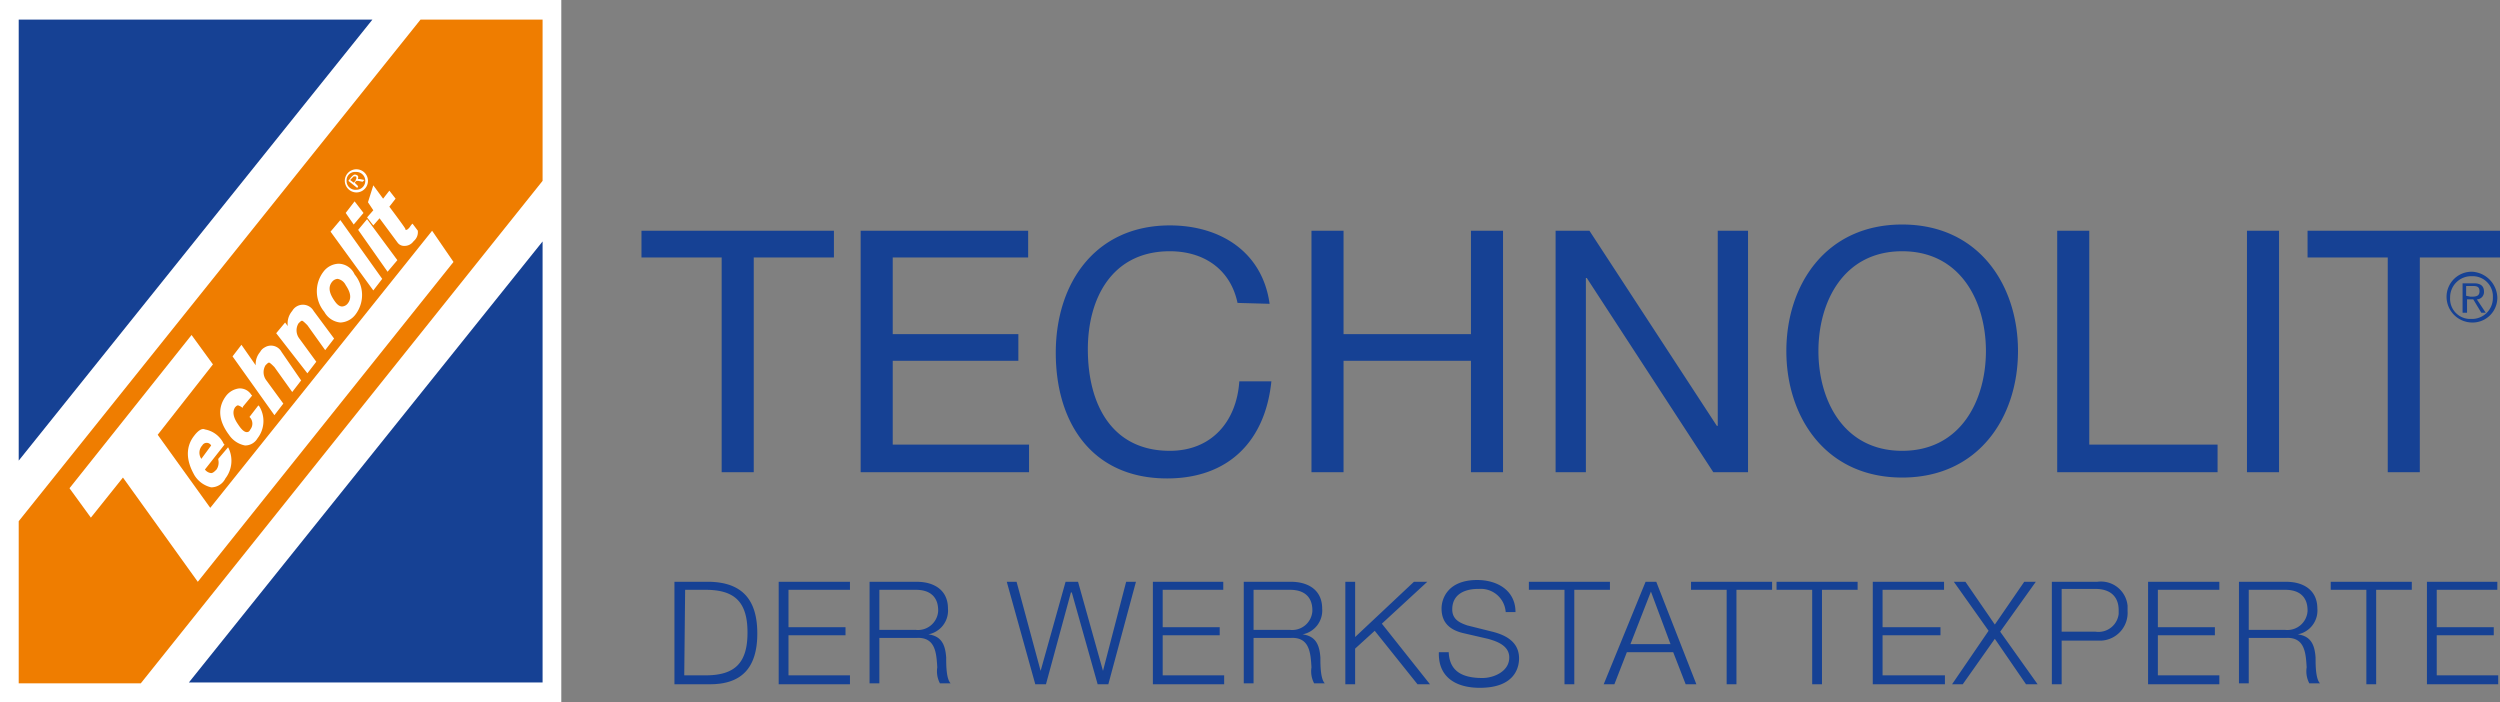 <svg xmlns="http://www.w3.org/2000/svg" viewBox="0 0 280.6 78.8"><rect x="0" y="0" width="280.6" height="78.8" fill="#808080" stroke="none"/><defs><style>.cls-1{fill:#164194}.cls-2{fill:#fff}</style></defs><g id="Ebene_2" data-name="Ebene 2"><g id="Ebene_1-2" data-name="Ebene 1"><path class="cls-1" d="M72 25.9v3h9V53h3.6V28.9h9v-3H72zm24.6 0h18.8v3h-15.2v8.6h14.1v3h-14.1v9.4h15.3V53H96.6V25.9zm42.3 8.1c-.8-3.8-3.8-5.8-7.6-5.8-6.5 0-9.2 5.3-9.2 11 0 6.2 2.7 11.4 9.2 11.4 4.7 0 7.5-3.3 7.8-7.8h3.6c-.7 6.8-4.9 10.9-11.7 10.9-8.4 0-12.5-6.2-12.5-14.1s4.5-14.3 12.8-14.3c5.7 0 10.4 3 11.2 8.8l-3.6-.1zm8.3-8.1h3.6v11.6h14.3V25.9h3.6V53h-3.6V40.5h-14.3V53h-3.6V25.9zm27.4 0h3.8l14.3 21.9h.1V25.9h3.4V53h-3.9l-14.2-21.8h-.1V53h-3.4V25.9zm38.9 24.7c6.6 0 9.4-5.7 9.4-11.2s-2.8-11.2-9.4-11.2-9.4 5.7-9.4 11.2 2.8 11.2 9.4 11.2m0-25.4c8.6 0 13 6.8 13 14.2s-4.4 14.2-13 14.2-13-6.8-13-14.2 4.4-14.2 13-14.2m17.4.7h3.6v24h14.4V53h-18V25.9zm21.3 0h3.6V53h-3.6zm15.8 3h-9v-3h21.6v3h-9V53H268V28.9zM76.8 75.8h2.4c3.3 0 4.7-1.4 4.7-4.8s-1.4-4.8-4.7-4.8h-2.3l-.1 9.6zm-1.1-10.5h4c3.5.1 5.3 1.9 5.3 5.8s-1.8 5.7-5.3 5.7h-4zm11.7 0h8v.9h-6.9v4.2h6.4v.9h-6.4v4.5h6.9v1h-8V65.3zm11.3 5.4h4.1a2.27 2.27 0 002.5-2.1v-.1c0-1.4-.8-2.3-2.5-2.3h-4.1zm-1.1-5.4h5.3c1.9 0 3.5.9 3.5 3a2.72 2.72 0 01-2.2 2.9c1.5.2 1.9 1.2 2 2.6 0 .8 0 2.4.5 2.9h-1.2a2.89 2.89 0 01-.3-1.8c-.1-1.6-.2-3.4-2.3-3.3h-4.2v5.1h-1.1zm15.4 0h1.1l2.7 10 2.8-10h1.4l2.8 10 2.6-10h1.1l-3.1 11.5h-1.2l-2.9-10.3h-.1l-2.8 10.3h-1.2L113 65.3zm16.4 0h7.9v.9h-6.8v4.2h6.4v.9h-6.4v4.5h6.9v1h-8V65.3zm11.3 5.4h4.1a2.27 2.27 0 002.5-2.1v-.1c0-1.4-.8-2.3-2.5-2.3h-4.1zm-1.1-5.4h5.3c1.9 0 3.5.9 3.5 3a2.72 2.72 0 01-2.2 2.9c1.5.2 1.9 1.2 2 2.6 0 .8 0 2.4.5 2.9h-1.2a2.89 2.89 0 01-.3-1.8c-.1-1.6-.2-3.4-2.3-3.3h-4.2v5.1h-1.1zm11.4 0h1.1v6.2l6.6-6.2h1.5l-5.1 4.7 5.4 6.8h-1.4l-4.8-6-2.2 2v4H151V65.3zm11.6 7.7c0 2.4 1.6 3.1 3.8 3.1 1.2 0 3-.7 3-2.3 0-1.3-1.3-1.8-2.4-2.1l-2.6-.6c-1.4-.3-2.6-1-2.6-2.8 0-1.1.7-3.2 4-3.2 2.3 0 4.3 1.2 4.3 3.6H169a2.8 2.8 0 00-3-2.6h-.1c-1.5 0-2.9.6-2.9 2.3 0 1.1.8 1.5 1.7 1.8l2.8.7c1.6.4 3 1.2 3 3 0 .8-.3 3.3-4.4 3.3-2.7 0-4.7-1.2-4.6-4h1.1zm9-7.7h9.1v.9h-4v10.6h-1.1V66.2h-4v-.9zm11.4 7h4.5l-2.2-5.9zm1.7-7h1.2l4.5 11.5h-1.2l-1.4-3.6h-5.2l-1.4 3.6H180zm5.1 0h9.1v.9h-4v10.6h-1.1V66.2h-4v-.9zm9.6 0h9.1v.9h-4v10.6h-1.1V66.2h-4v-.9zm10.8 0h8v.9h-6.9v4.2h6.5v.9h-6.5v4.5h7v1h-8.1V65.3zm9.1 0h1.3l3.3 4.8 3.3-4.8h1.3l-4 5.6 4.2 5.9h-1.3l-3.5-5.1-3.6 5.1h-1.2l4.1-6-3.9-5.5zm12.1 5.6h3.8a2.28 2.28 0 002.6-2v-.4c0-1.6-1-2.4-2.6-2.4h-3.8zm-1.1-5.6h5.1a3 3 0 013.4 2.7v.6a3.12 3.12 0 01-2.9 3.3h-4.5v4.9h-1.1zm10.8 0h8v.9h-6.9v4.2h6.4v.9h-6.4v4.5h6.9v1h-8V65.3zm11.3 5.4h4.1a2.27 2.27 0 002.5-2.1v-.1c0-1.4-.8-2.3-2.5-2.3h-4.1zm-1.1-5.4h5.3c1.9 0 3.5.9 3.5 3a2.72 2.72 0 01-2.2 2.9c1.5.2 1.9 1.2 2 2.6 0 .8 0 2.4.5 2.9h-1.2a2.89 2.89 0 01-.3-1.8c-.1-1.6-.2-3.4-2.3-3.3h-4.2v5.1h-1.1V65.3zm10.3 0h9.1v.9h-4v10.6h-1.1V66.2h-4v-.9zm10.8 0h7.9v.9h-6.8v4.2h6.4v.9h-6.4v4.5h6.9v1h-8V65.3z"/><path class="cls-1" d="M277.3 33.3c.5 0 1 0 1-.6s-.4-.6-.8-.6h-.7v1.1l.5.1zm-.5 1.8h-.4v-3.3h1.3c.7 0 1.1.3 1.1.9a.82.82 0 01-.8.9l1 1.5h-.5l-.9-1.5h-.7v1.5zm-1.8-1.7a2.26 2.26 0 002.2 2.4h.2a2.35 2.35 0 002.4-2.3v-.1a2.26 2.26 0 00-2.2-2.4h-.2a2.37 2.37 0 00-2.4 2.4m5.3 0a2.78 2.78 0 01-2.7 2.8h-.1a2.9 2.9 0 01-2.9-2.9 2.82 2.82 0 012.9-2.8 3 3 0 012.8 2.9"/><path class="cls-2" d="M0 0h63v78.8H0z"/><path class="cls-1" d="M60.9 27.1L21.2 76.6h39.7V27.1zM2.1 51.7L41.8 2.2H2.1v49.5z"/><path fill="#ef7d00" d="M15.8 76.7l45.1-56.4V2.2H47.2L2.1 58.5v18.2h13.7z"/><path class="cls-2" d="M27.3 45.6l1-1.2-.1-.1a1.51 1.51 0 00-1.4-.7 2.19 2.19 0 00-1.4.8c-1 1.3-.9 2.8.3 4.4a2.79 2.79 0 001.8 1.2 1.6 1.6 0 001.4-.8 3.16 3.16 0 00.2-3.6l-.1-.1-1 1.3.1.1a1.05 1.05 0 010 1.3c-.1.2-.2.3-.4.3-.4 0-.8-.6-1-.9s-.8-1.2-.3-1.9c.1-.1.2-.2.3-.2s.5.2.5.3zm3.5 1l1-1.3-1.9-2.6a1.51 1.51 0 01-.1-1.7c.2-.2.3-.3.4-.3s.4.3.6.5l2 2.8 1-1.3-2.2-3.2a1.34 1.34 0 00-1.9-.5 1.21 1.21 0 00-.5.5 2.1 2.1 0 00-.5 1.5l-1.6-2.3-1 1.3zm3.7-4.7l1-1.3-1.9-2.6a1.51 1.51 0 01-.1-1.7c.2-.2.3-.3.4-.3s.4.3.6.5l2 2.8 1-1.3-2.3-3.1a1.38 1.38 0 00-2.4 0 2.16 2.16 0 00-.5 1.7l-.3-.4-1 1.2zM23.7 50l-1.1 1.5a1.2 1.2 0 01.1-1.5.57.57 0 011 0m-1.9-1.1c-1.5 1.9-.2 4 0 4.4a3 3 0 001.9 1.4 1.78 1.78 0 001.6-1 3.26 3.26 0 00.4-3.3l-.1-.2-1.1 1.3v.1a1.39 1.39 0 01-.2 1.1c-.2.2-.4.4-.6.4a1 1 0 01-.7-.4l2.2-2.8-.1-.1-.1-.2a2.89 2.89 0 00-2-1.4c-.4-.2-.9.3-1.2.7m17-16.9c.4.6.8 1.4.2 2.1a.86.86 0 01-.6.3c-.4 0-.7-.4-.9-.7-.4-.6-.8-1.4-.2-2.1a.86.86 0 01.6-.3 1.27 1.27 0 01.9.7m-.8-2.4a2.23 2.23 0 00-1.7.9 3.61 3.61 0 00.1 4.5 2.3 2.3 0 001.8 1.2 2.23 2.23 0 001.7-.9 3.61 3.61 0 00-.1-4.5 2 2 0 00-1.8-1.2m3.9 3l1-1.3-4.7-6.6-1.1 1.3 4.8 6.6z"/><path class="cls-2" d="M17.7 48.8l6.2-7.9-2.4-3.3L7.8 54.8l2.4 3.3 3.6-4.5 8.4 11.7 28.7-35.9-2.4-3.5L23.6 57l-5.9-8.2z"/><path class="cls-2" d="M43.5 30.5l1.1-1.3-3.4-4.6-1 1.2 3.3 4.7zm-2.7-6.6l-1-1.3-1 1.3.9 1.3 1.1-1.3zm2.2-1.6l-1.1-1.5-.6 1.9.6.9-.7.8.7.9.7-.8 2 2.7a.91.91 0 00.8.4 1.23 1.23 0 001-.5l.1-.1a1.28 1.28 0 00.4-1v-.1l-.6-.8-.1.1c-.1.1-.2.3-.3.4s-.2.2-.3.2-.1 0-.1-.1-1.5-2.1-1.8-2.5l.7-.9-.7-.9zm-2.9-1.2l.1-.2-.4-.4.1-.1.1-.1h.2l.5.1.2-.2-.5-.1h-.2c-.1 0-.1 0-.1.1a.37.37 0 00.1-.3c0-.1 0-.2-.1-.2a.37.37 0 00-.3-.1c-.1 0-.2.1-.4.3l-.3.4zm-.6-1.1l.2-.2h.2c.1 0 .1.1.1.2s-.1.2-.1.3l-.2.2-.4-.3z"/><path class="cls-2" d="M38.9 20.3a.94.94 0 011-1h.1a1 1 0 010 2 1 1 0 01-1.1-.9v-.1m1.1 1.3a1.3 1.3 0 10-1.3-1.3 1.32 1.32 0 001.3 1.3"/></g></g></svg>